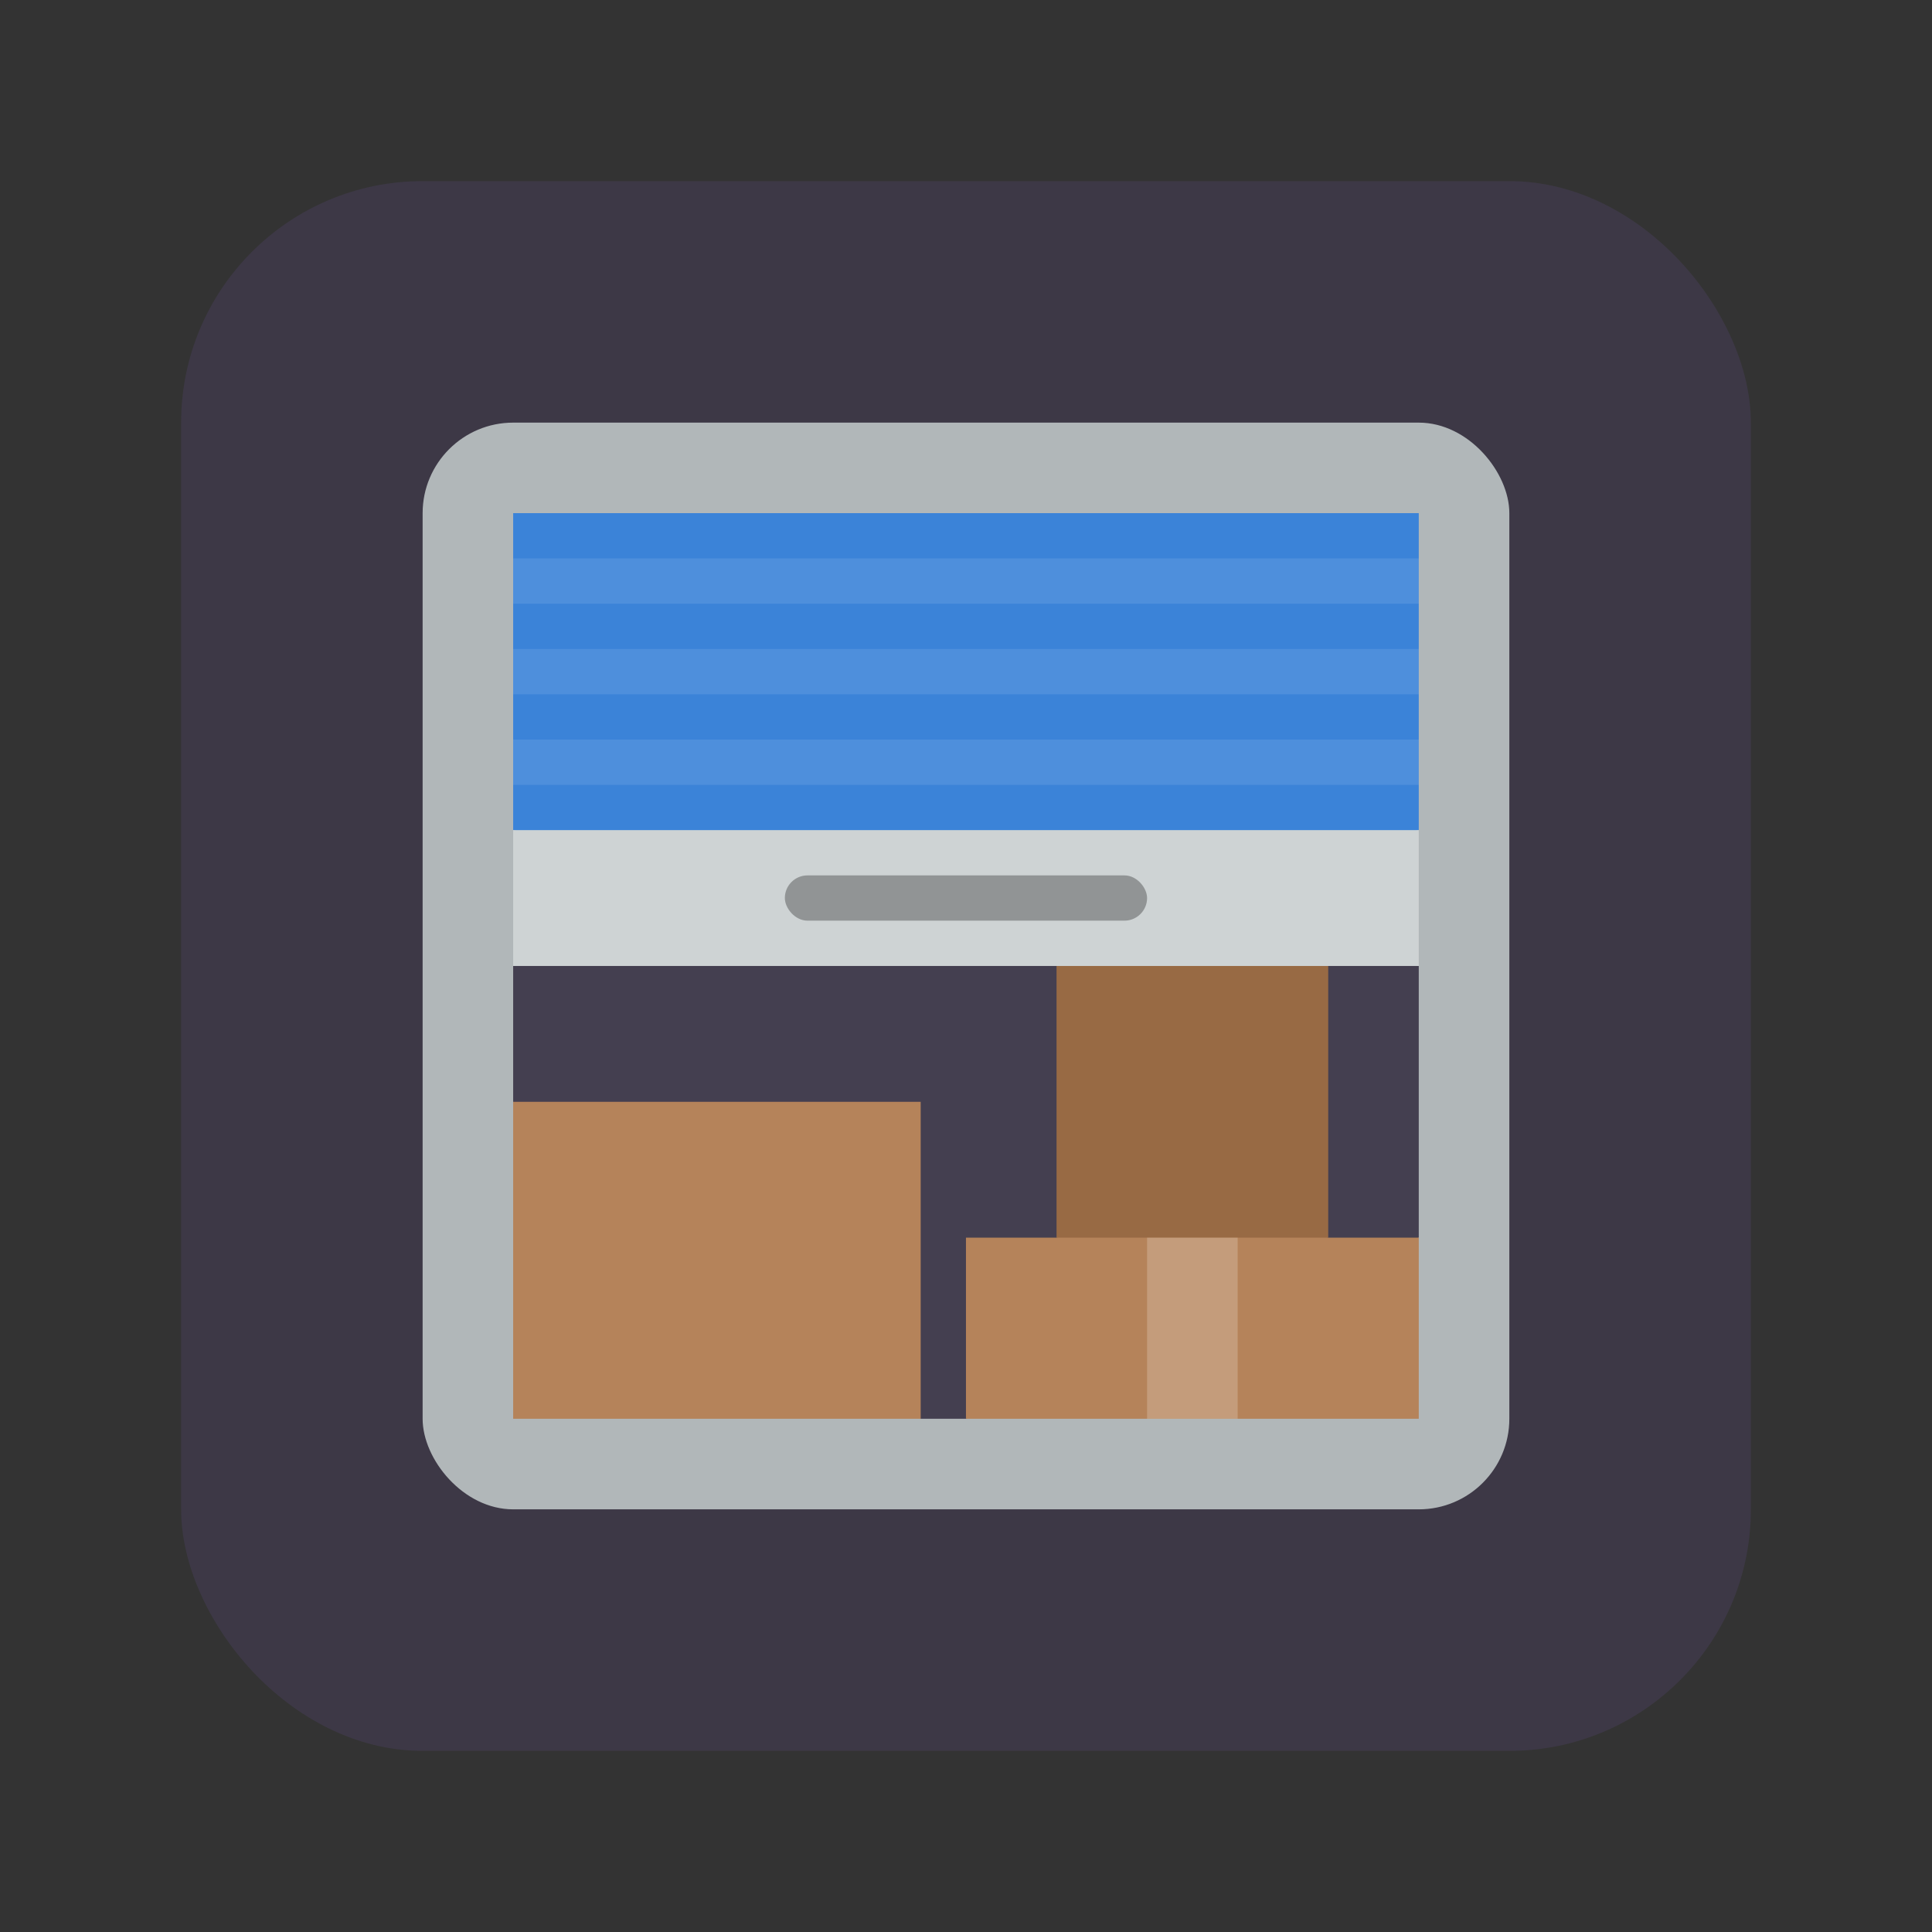 <svg width="64" height="64" image-rendering="optimizeSpeed" version="1.1" xmlns="http://www.w3.org/2000/svg">
 <rect width="100%" height="100%" fill="#333333" stroke="none"/>
 <rect x="6" y="6" width="52" height="52" rx="8" ry="8" fill="#3d3846" stroke-linecap="round" stroke-width="2.182" style="paint-order:stroke fill markers"/>
 <g transform="matrix(1.125 0 0 1.125 -4 -4)" stroke-width="1.333">
  <rect x="16" y="16" width="31.999" height="31.999" ry="2.667" fill="#b1b7b9"/>
  <path d="m18.666 18.666h26.666v9.333l-13.333 2.667-13.333-2.667z" fill="#3b83d8"/>
  <path d="m18.666 31.999 13.333-2.667 13.333 2.667v8l-13.333 5.333h-1.333l-12-9.333z" fill="#443f50"/>
  <path d="m34.666 30.666h8v9.333l-4 1.333-4-1.333z" fill="#986a44"/>
  <path d="m18.666 35.999v9.333h12v-9.333zm13.333 4v5.333h13.333v-5.333z" fill="#b5835a"/>
  <path d="m18.666 27.999h26.666v4h-26.666z" fill="#ced3d4"/>
  <path d="m18.666 19.999v1.333h26.666v-1.333zm0 2.667v1.333h26.666v-1.333zm0 2.667v1.333h26.666v-1.333z" fill="#ffffff" opacity=".1"/>
  <path d="m37.332 39.999h2.667v5.333h-2.667z" fill="#ffffff" opacity=".2"/>
  <rect x="26.666" y="29.332" width="10.666" height="1.333" ry=".667" opacity=".3"/>
 </g>
</svg>
